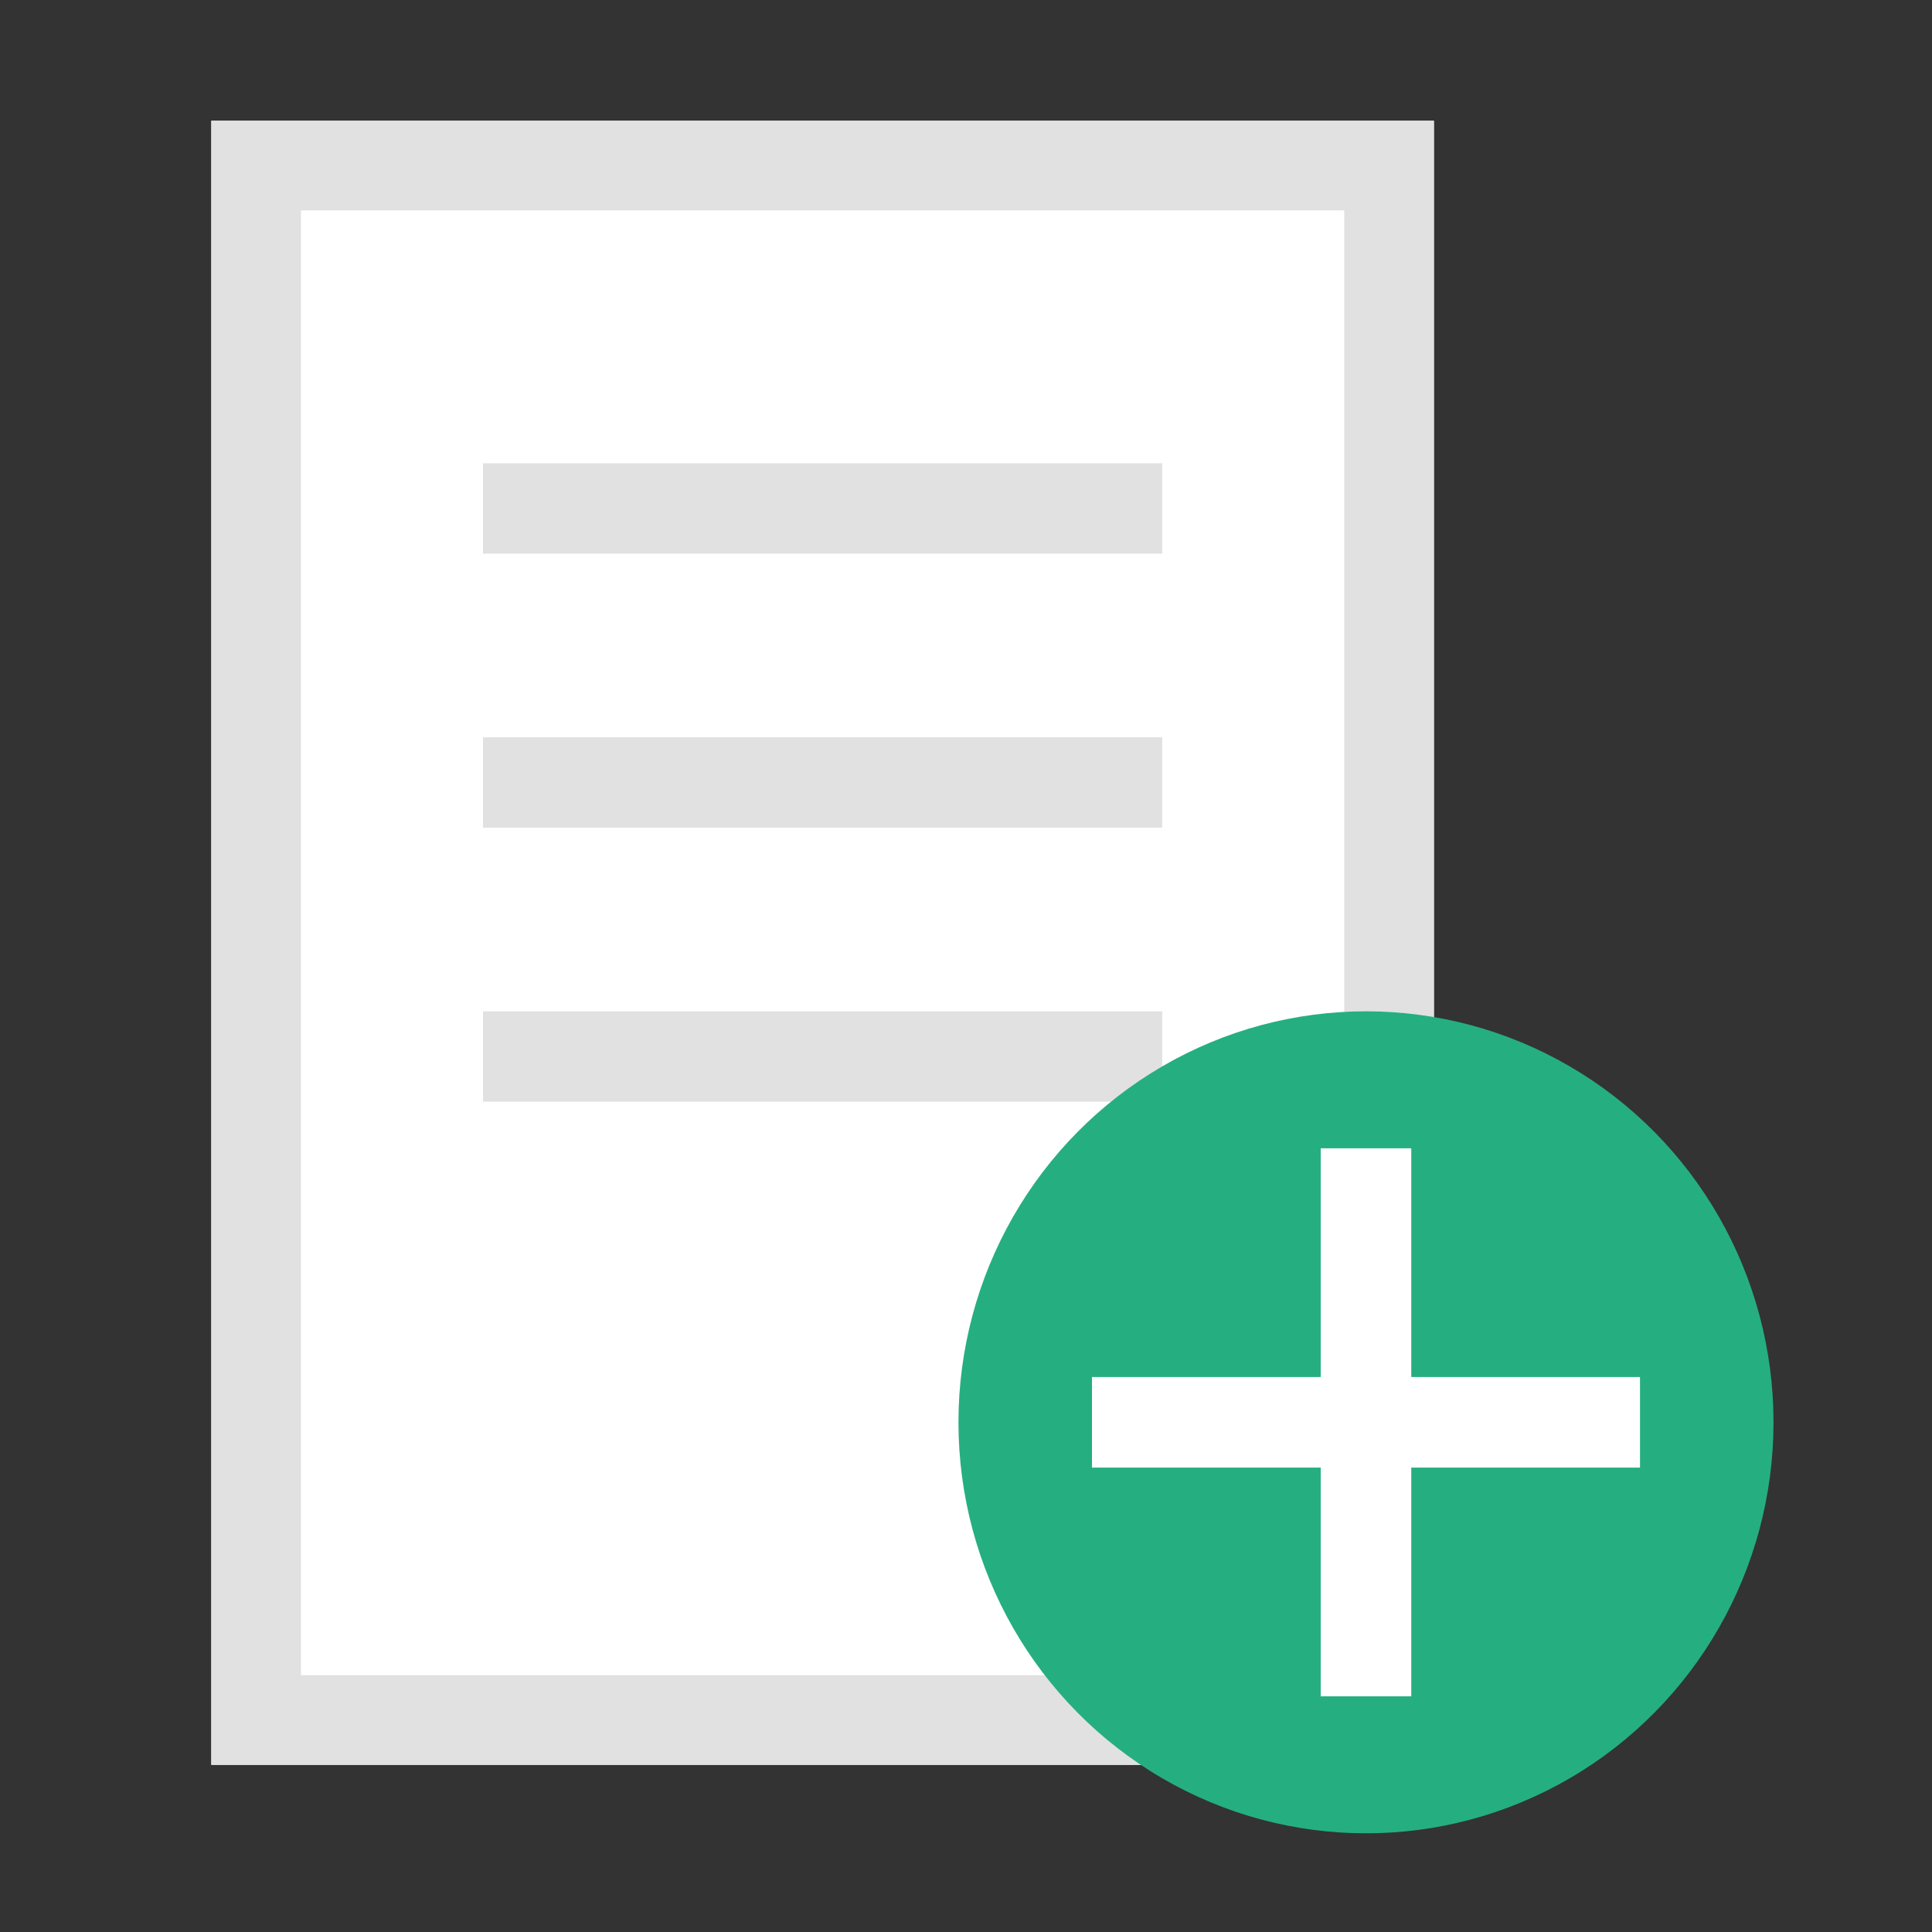 <?xml version="1.0" encoding="UTF-8"?>
<svg width="64px" height="64px" viewBox="0 0 64 64" version="1.1" xmlns="http://www.w3.org/2000/svg" xmlns:xlink="http://www.w3.org/1999/xlink">
    <rect x="0" y="0" width="64" height="64" fill="#333333" stroke="none"/>
    <!-- Generator: Sketch 43.2 (39069) - http://www.bohemiancoding.com/sketch -->
    <title>new 64x64</title>
    <desc>Created with Sketch.</desc>
    <defs>
        <rect id="path-1" x="0" y="0" width="40.5" height="54.462"></rect>
    </defs>
    <g id="Page-1" stroke="none" stroke-width="1" fill="none" fill-rule="evenodd">
        <g id="new-64x64">
            <g id="Group-3" transform="translate(7, 4)">
                <g id="Group">
                    <g id="Rectangle-6">
                        <use fill="#FFFFFF" fill-rule="evenodd" xlink:href="#path-1"></use>
                        <rect stroke="#E1E1E1" stroke-width="2.97" x="1.485" y="1.485" width="37.53" height="51.492"></rect>
                    </g>
                    <rect id="Rectangle-7" fill="#E1E1E1" x="9" y="11.346" width="22.5" height="2.995"></rect>
                    <rect id="Rectangle-7-Copy" fill="#E1E1E1" x="9" y="20.423" width="22.5" height="2.995"></rect>
                    <rect id="Rectangle-7-Copy-2" fill="#E1E1E1" x="9" y="29.5" width="22.5" height="2.995"></rect>
                </g>
                <g id="Group-2" transform="translate(22.5, 27.231)">
                    <ellipse id="Oval-2" fill="#25AF80" cx="15.75" cy="15.885" rx="13.5" ry="13.615"></ellipse>
                    <path d="M17.25,14.385 L17.25,6.808 L14.25,6.808 L14.25,14.385 L6.673,14.385 L6.673,17.385 L14.25,17.385 L14.25,24.962 L17.25,24.962 L17.25,17.385 L24.827,17.385 L24.827,14.385 L17.25,14.385 Z" id="Combined-Shape" fill="#FFFFFF"></path>
                </g>
            </g>
        </g>
    </g>
</svg>
